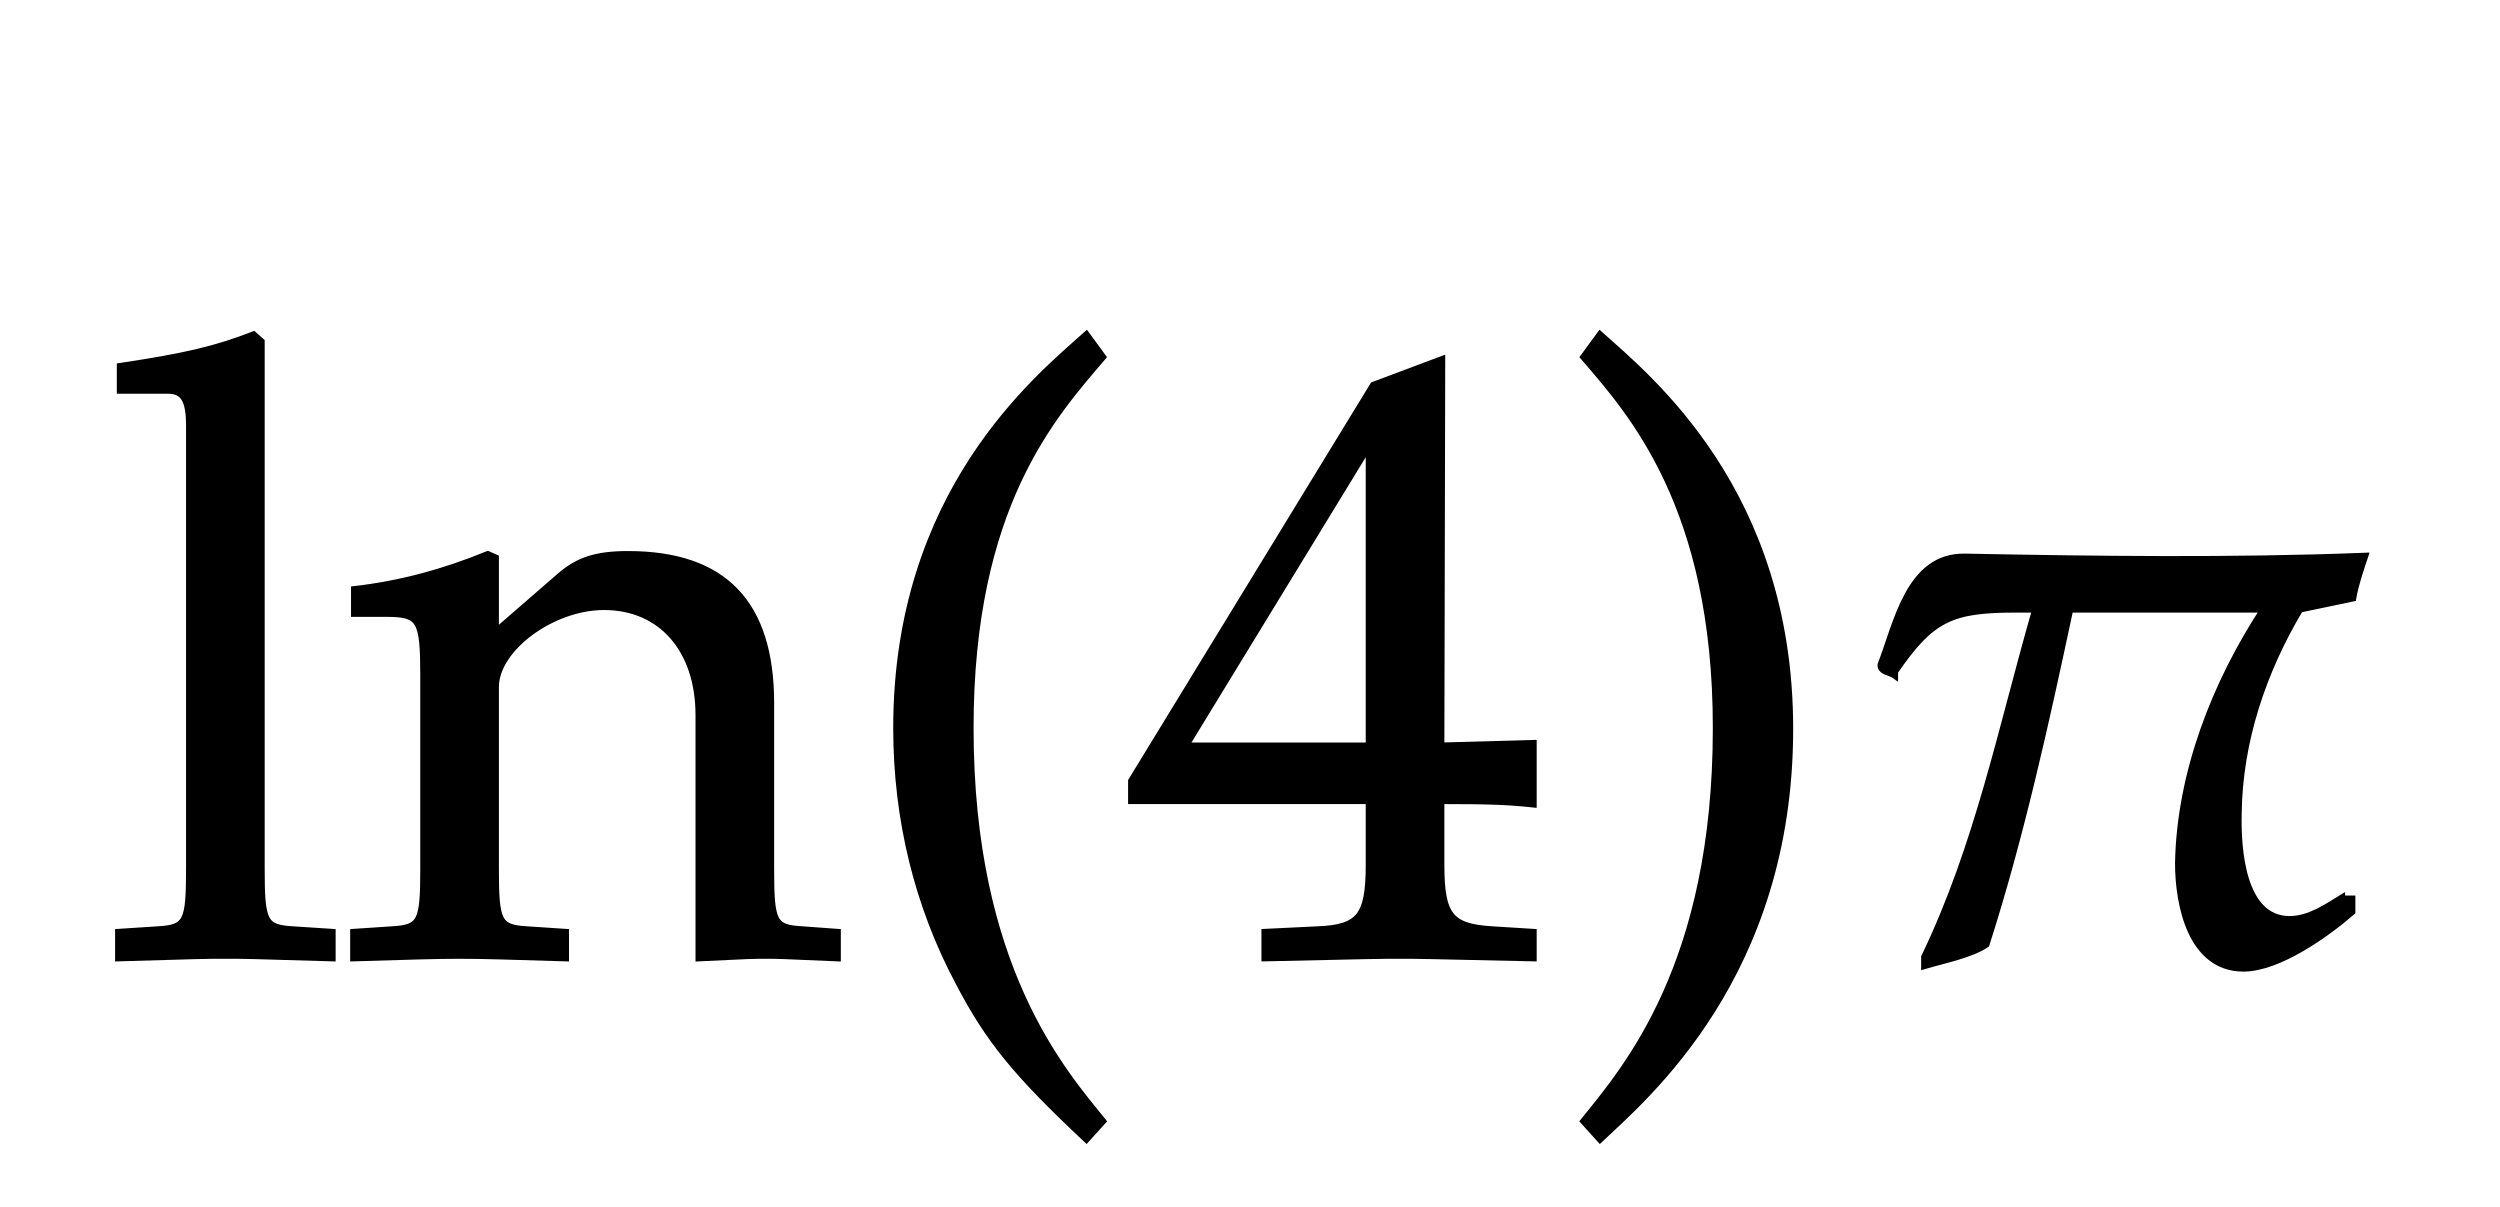 ﻿<svg xmlns="http://www.w3.org/2000/svg" xmlns:xlink="http://www.w3.org/1999/xlink" width="49.719" height="24" style="width:49.719px;height:24px;font-family:Asana-Math, Asana;background:transparent;"><g><g><g><g><g transform="matrix(1,0,0,1,2,19)"><path transform="matrix(0.017,0,0,-0.017,0,0)" d="M23 661L79 661C97 661 104 650 104 620L104 102C104 39 101 32 67 30L21 27L21 -3C121 0 121 0 146 0C171 0 171 0 271 -3L271 27L225 30C191 32 188 39 188 102L188 718L179 726C135 709 102 701 23 689ZM700 -3C761 0 762 0 779 0C793 0 793 0 862 -3L862 27L821 30C787 32 784 38 784 102L784 295C784 412 729 469 617 469C580 469 559 462 538 444L462 378L462 465L453 469C402 448 350 434 297 428L297 400L334 400C374 400 378 393 378 327L378 102C378 39 375 32 341 30L296 27L296 -3C364 -1 391 0 420 0C449 0 476 -1 544 -3L544 27L499 30C465 32 462 39 462 102L462 314C462 359 528 408 589 408C656 408 700 358 700 281Z" stroke="rgb(0,0,0)" stroke-opacity="1" stroke-width="8" fill="rgb(0,0,0)" fill-opacity="1"></path></g></g></g><g><g transform="matrix(1,0,0,1,16.812,19)"><path transform="matrix(0.017,0,0,-0.017,0,0)" d="M146 266C146 526 243 632 301 700L282 726C225 675 60 542 60 266C60 159 85 58 133 -32C168 -99 200 -138 282 -215L301 -194C255 -137 146 -15 146 266Z" stroke="rgb(0,0,0)" stroke-opacity="1" stroke-width="8" fill="rgb(0,0,0)" fill-opacity="1"></path></g></g><g><g transform="matrix(1,0,0,1,22.469,19)"><path transform="matrix(0.017,0,0,-0.017,0,0)" d="M280 181L280 106C280 46 269 32 220 30L158 27L158 -3C291 0 291 0 315 0C339 0 339 0 472 -3L472 27L424 30C375 33 364 46 364 106L364 181C423 181 444 180 472 177L472 248L364 245L365 697L285 667L2 204L2 181ZM280 245L65 245L280 597Z" stroke="rgb(0,0,0)" stroke-opacity="1" stroke-width="8" fill="rgb(0,0,0)" fill-opacity="1"></path></g></g><g><g transform="matrix(1,0,0,1,30.953,19)"><path transform="matrix(0.017,0,0,-0.017,0,0)" d="M51 726L32 700C87 636 187 526 187 266C187 -10 83 -131 32 -194L51 -215C104 -165 273 -23 273 265C273 542 108 675 51 726Z" stroke="rgb(0,0,0)" stroke-opacity="1" stroke-width="8" fill="rgb(0,0,0)" fill-opacity="1"></path></g></g><g><g transform="matrix(1,0,0,1,36.609,19)"><path transform="matrix(0.017,0,0,-0.017,0,0)" d="M525 42C469 42 464 125 465 166C466 251 494 333 537 405L599 418C602 435 608 452 613 467C459 461 300 463 145 466C80 467 66 389 47 340C46 332 59 331 63 328L63 332C106 395 130 405 205 405L228 405C188 266 161 129 98 -2L98 -12C118 -6 153 1 170 13C211 141 240 274 268 405L495 405C438 318 397 213 395 108C395 59 410 -15 471 -15C512 -15 568 25 598 51L598 66L586 66L586 67C568 56 548 42 525 42Z" stroke="rgb(0,0,0)" stroke-opacity="1" stroke-width="8" fill="rgb(0,0,0)" fill-opacity="1"></path></g></g></g></g></svg>